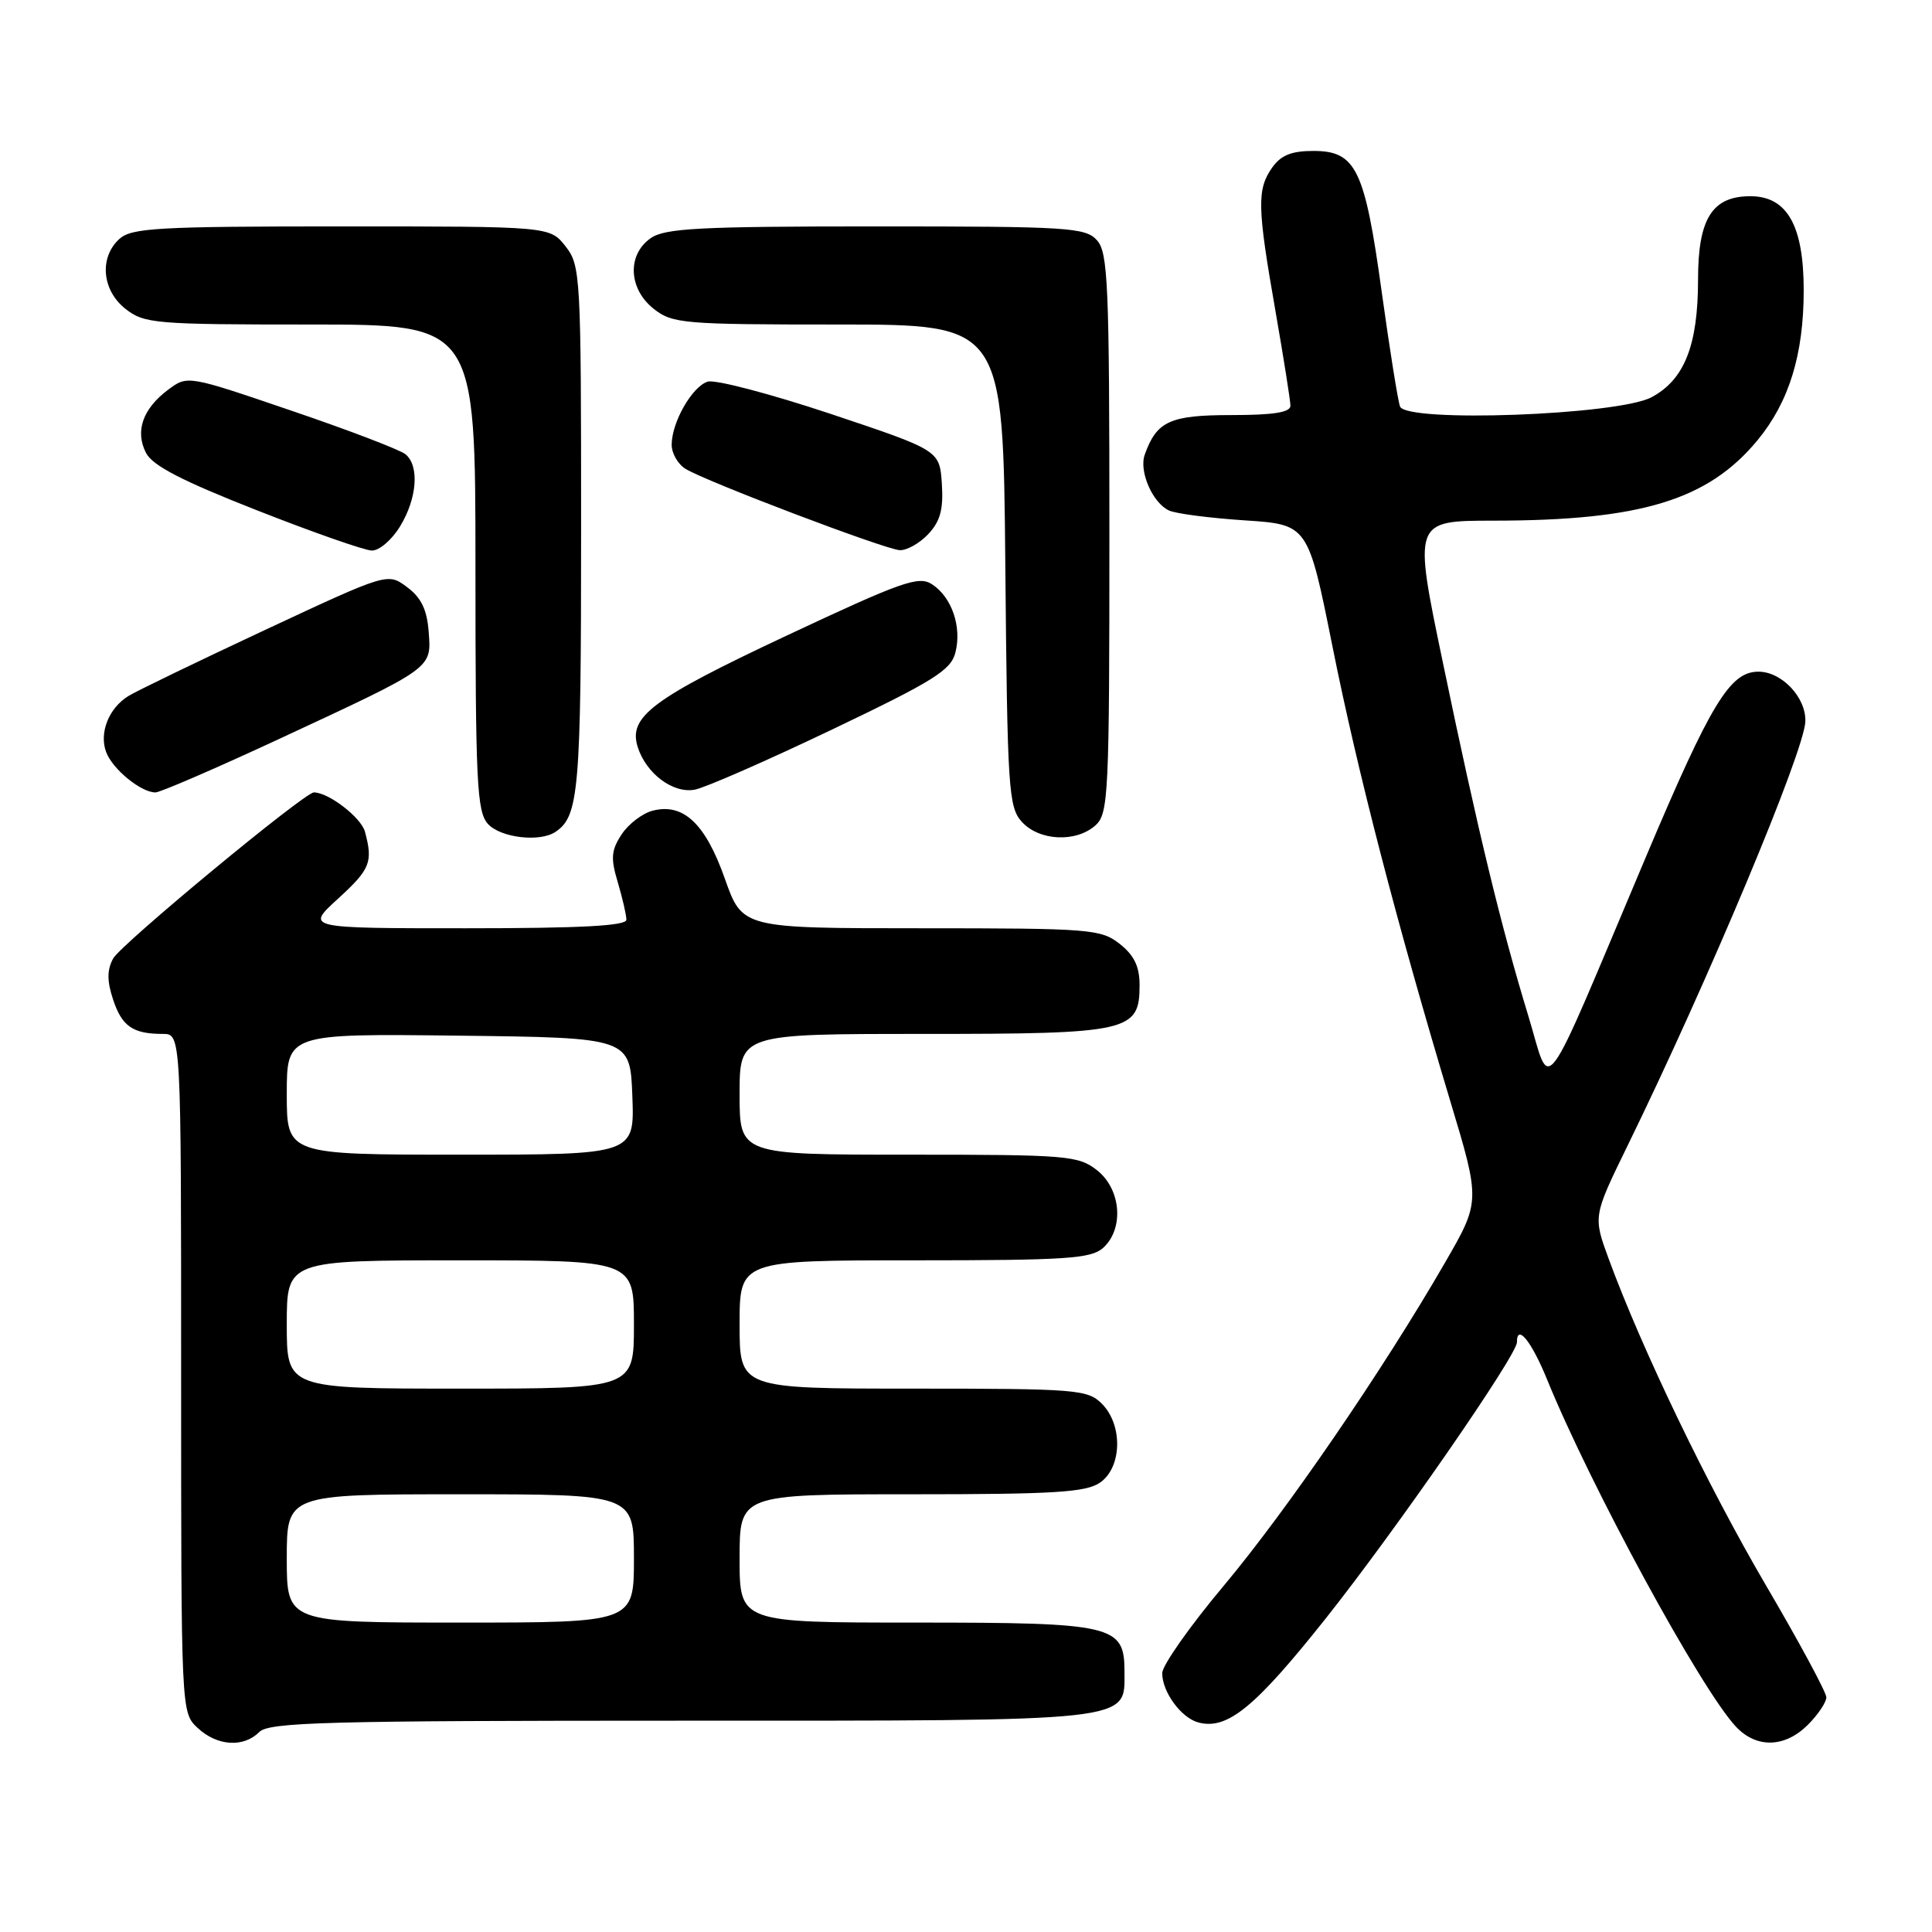 <?xml version="1.0" encoding="UTF-8" standalone="no"?>
<!DOCTYPE svg PUBLIC "-//W3C//DTD SVG 1.1//EN" "http://www.w3.org/Graphics/SVG/1.1/DTD/svg11.dtd" >
<svg xmlns="http://www.w3.org/2000/svg" xmlns:xlink="http://www.w3.org/1999/xlink" version="1.1" viewBox="0 0 256 256">
 <g >
 <path fill="currentColor"
d=" M 34.36 229.50 C 35.65 228.20 43.23 228.00 90.21 228.00 C 150.79 228.00 149.00 228.20 149.00 221.50 C 149.00 215.33 147.59 215.00 121.28 215.00 C 98.00 215.00 98.00 215.00 98.00 206.50 C 98.00 198.00 98.00 198.00 120.78 198.00 C 139.77 198.00 143.92 197.74 145.78 196.44 C 148.68 194.41 148.80 188.80 146.00 186.00 C 144.12 184.12 142.67 184.00 121.00 184.00 C 98.00 184.00 98.00 184.00 98.00 175.50 C 98.00 167.00 98.00 167.00 121.17 167.00 C 141.33 167.00 144.58 166.78 146.17 165.35 C 148.97 162.81 148.56 157.59 145.37 155.07 C 142.88 153.12 141.48 153.00 120.37 153.00 C 98.00 153.00 98.00 153.00 98.00 145.00 C 98.00 137.00 98.00 137.00 122.28 137.00 C 149.68 137.00 151.00 136.70 151.00 130.52 C 151.00 128.07 150.28 126.58 148.37 125.07 C 145.87 123.11 144.49 123.00 122.05 123.00 C 98.37 123.00 98.37 123.00 96.05 116.44 C 93.48 109.15 90.57 106.39 86.52 107.41 C 85.15 107.75 83.28 109.17 82.37 110.56 C 80.98 112.68 80.90 113.71 81.86 116.91 C 82.48 119.01 83.00 121.24 83.00 121.87 C 83.00 122.68 76.92 123.00 61.75 123.00 C 40.50 123.00 40.50 123.00 44.75 119.12 C 49.08 115.16 49.44 114.26 48.36 110.21 C 47.85 108.32 43.54 105.00 41.59 105.00 C 40.34 105.00 15.99 125.15 14.99 127.01 C 14.17 128.54 14.17 129.99 14.99 132.46 C 16.16 136.00 17.61 137.00 21.58 137.00 C 24.00 137.00 24.00 137.00 24.00 181.96 C 24.00 226.92 24.00 226.92 26.19 228.96 C 28.77 231.37 32.26 231.60 34.36 229.50 Z  M 239.55 228.55 C 240.90 227.20 242.00 225.56 242.00 224.90 C 242.00 224.25 238.39 217.55 233.97 210.02 C 226.28 196.88 217.59 178.85 213.17 166.83 C 211.09 161.17 211.09 161.17 215.65 151.83 C 226.33 129.99 239.09 99.54 239.22 95.59 C 239.32 92.42 236.10 89.00 233.00 89.00 C 229.23 89.00 226.72 93.13 218.11 113.50 C 203.89 147.15 205.62 144.81 202.51 134.61 C 198.89 122.75 195.80 110.00 191.18 87.75 C 187.27 69.00 187.27 69.00 197.89 68.99 C 217.45 68.98 226.34 66.26 232.90 58.31 C 237.07 53.24 239.00 46.97 239.00 38.46 C 239.00 29.88 236.80 26.00 231.93 26.00 C 226.87 26.00 225.00 28.98 225.00 37.03 C 225.00 45.75 223.20 50.31 218.83 52.64 C 214.38 55.01 186.33 56.04 185.51 53.86 C 185.23 53.11 184.14 46.30 183.09 38.72 C 180.84 22.40 179.68 20.00 174.03 20.00 C 171.12 20.00 169.72 20.57 168.56 22.22 C 166.54 25.10 166.59 27.43 168.99 41.13 C 170.08 47.38 170.98 53.06 170.99 53.75 C 171.00 54.64 168.77 55.00 163.15 55.00 C 155.02 55.00 153.26 55.81 151.68 60.26 C 150.90 62.45 152.72 66.63 154.89 67.64 C 155.77 68.06 160.28 68.64 164.91 68.95 C 173.32 69.50 173.32 69.50 176.57 85.71 C 179.90 102.34 185.08 122.31 192.15 145.84 C 196.17 159.18 196.17 159.18 191.45 167.34 C 183.24 181.56 170.49 200.17 162.11 210.17 C 157.65 215.49 154.00 220.68 154.00 221.70 C 154.00 224.21 156.52 227.64 158.81 228.24 C 162.63 229.24 166.29 226.25 175.63 214.50 C 184.92 202.80 201.00 179.59 201.00 177.86 C 201.00 175.34 202.91 177.69 204.98 182.75 C 210.77 196.97 225.34 223.77 230.00 228.77 C 232.72 231.69 236.49 231.60 239.55 228.55 Z  M 73.60 110.23 C 76.71 108.16 77.00 104.80 77.00 70.20 C 77.00 36.38 76.93 35.19 74.93 32.63 C 72.85 30.00 72.85 30.00 45.26 30.00 C 20.98 30.00 17.44 30.20 15.83 31.65 C 13.12 34.11 13.50 38.46 16.63 40.93 C 19.12 42.88 20.53 43.00 41.13 43.00 C 63.00 43.00 63.00 43.00 63.00 75.17 C 63.00 103.70 63.19 107.55 64.65 109.17 C 66.32 111.01 71.52 111.63 73.60 110.23 Z  M 145.17 109.35 C 146.88 107.80 147.00 105.26 147.00 70.67 C 147.00 37.63 146.82 33.46 145.35 31.83 C 143.82 30.14 141.56 30.00 116.07 30.00 C 92.69 30.00 88.10 30.24 86.22 31.56 C 83.07 33.76 83.27 38.28 86.63 40.93 C 89.12 42.88 90.53 43.00 111.10 43.00 C 132.92 43.00 132.92 43.00 133.21 74.90 C 133.48 104.63 133.63 106.94 135.40 108.90 C 137.71 111.44 142.60 111.67 145.17 109.35 Z  M 37.13 97.85 C 57.51 88.37 57.17 88.62 56.80 83.70 C 56.58 80.78 55.81 79.18 53.93 77.79 C 51.37 75.88 51.37 75.88 35.10 83.48 C 26.16 87.66 18.01 91.60 16.99 92.24 C 14.41 93.85 13.12 97.10 14.06 99.64 C 14.90 101.91 18.67 105.00 20.60 105.00 C 21.23 105.00 28.67 101.78 37.13 97.85 Z  M 110.29 96.65 C 123.77 90.21 126.01 88.80 126.60 86.45 C 127.46 83.04 126.12 79.13 123.50 77.42 C 121.73 76.26 119.51 77.05 104.13 84.27 C 86.40 92.60 83.23 94.98 84.50 98.98 C 85.62 102.52 89.21 105.19 92.08 104.63 C 93.50 104.35 101.69 100.76 110.29 96.65 Z  M 53.01 69.75 C 55.27 66.04 55.60 61.74 53.73 60.19 C 53.03 59.61 46.24 57.01 38.65 54.43 C 24.85 49.72 24.85 49.72 22.28 51.64 C 18.92 54.15 17.87 57.13 19.34 60.00 C 20.19 61.69 24.08 63.70 34.00 67.60 C 41.42 70.52 48.29 72.93 49.26 72.95 C 50.24 72.98 51.92 71.54 53.01 69.75 Z  M 123.01 70.76 C 124.60 69.06 125.02 67.48 124.80 64.10 C 124.50 59.67 124.50 59.67 110.03 54.83 C 102.07 52.18 94.76 50.26 93.77 50.57 C 91.70 51.23 89.00 55.96 89.00 58.94 C 89.00 60.06 89.82 61.50 90.83 62.12 C 93.47 63.77 117.18 72.77 119.21 72.90 C 120.15 72.95 121.86 71.99 123.01 70.76 Z  M 38.00 206.50 C 38.00 198.00 38.00 198.00 61.00 198.00 C 84.00 198.00 84.00 198.00 84.00 206.50 C 84.00 215.00 84.00 215.00 61.00 215.00 C 38.00 215.00 38.00 215.00 38.00 206.50 Z  M 38.00 175.50 C 38.00 167.00 38.00 167.00 61.00 167.00 C 84.00 167.00 84.00 167.00 84.00 175.50 C 84.00 184.00 84.00 184.00 61.00 184.00 C 38.00 184.00 38.00 184.00 38.00 175.50 Z  M 38.00 144.98 C 38.00 136.96 38.00 136.96 60.75 137.23 C 83.50 137.50 83.50 137.50 83.79 145.25 C 84.08 153.00 84.08 153.00 61.04 153.00 C 38.00 153.00 38.00 153.00 38.00 144.98 Z "/>
</g>
</svg>